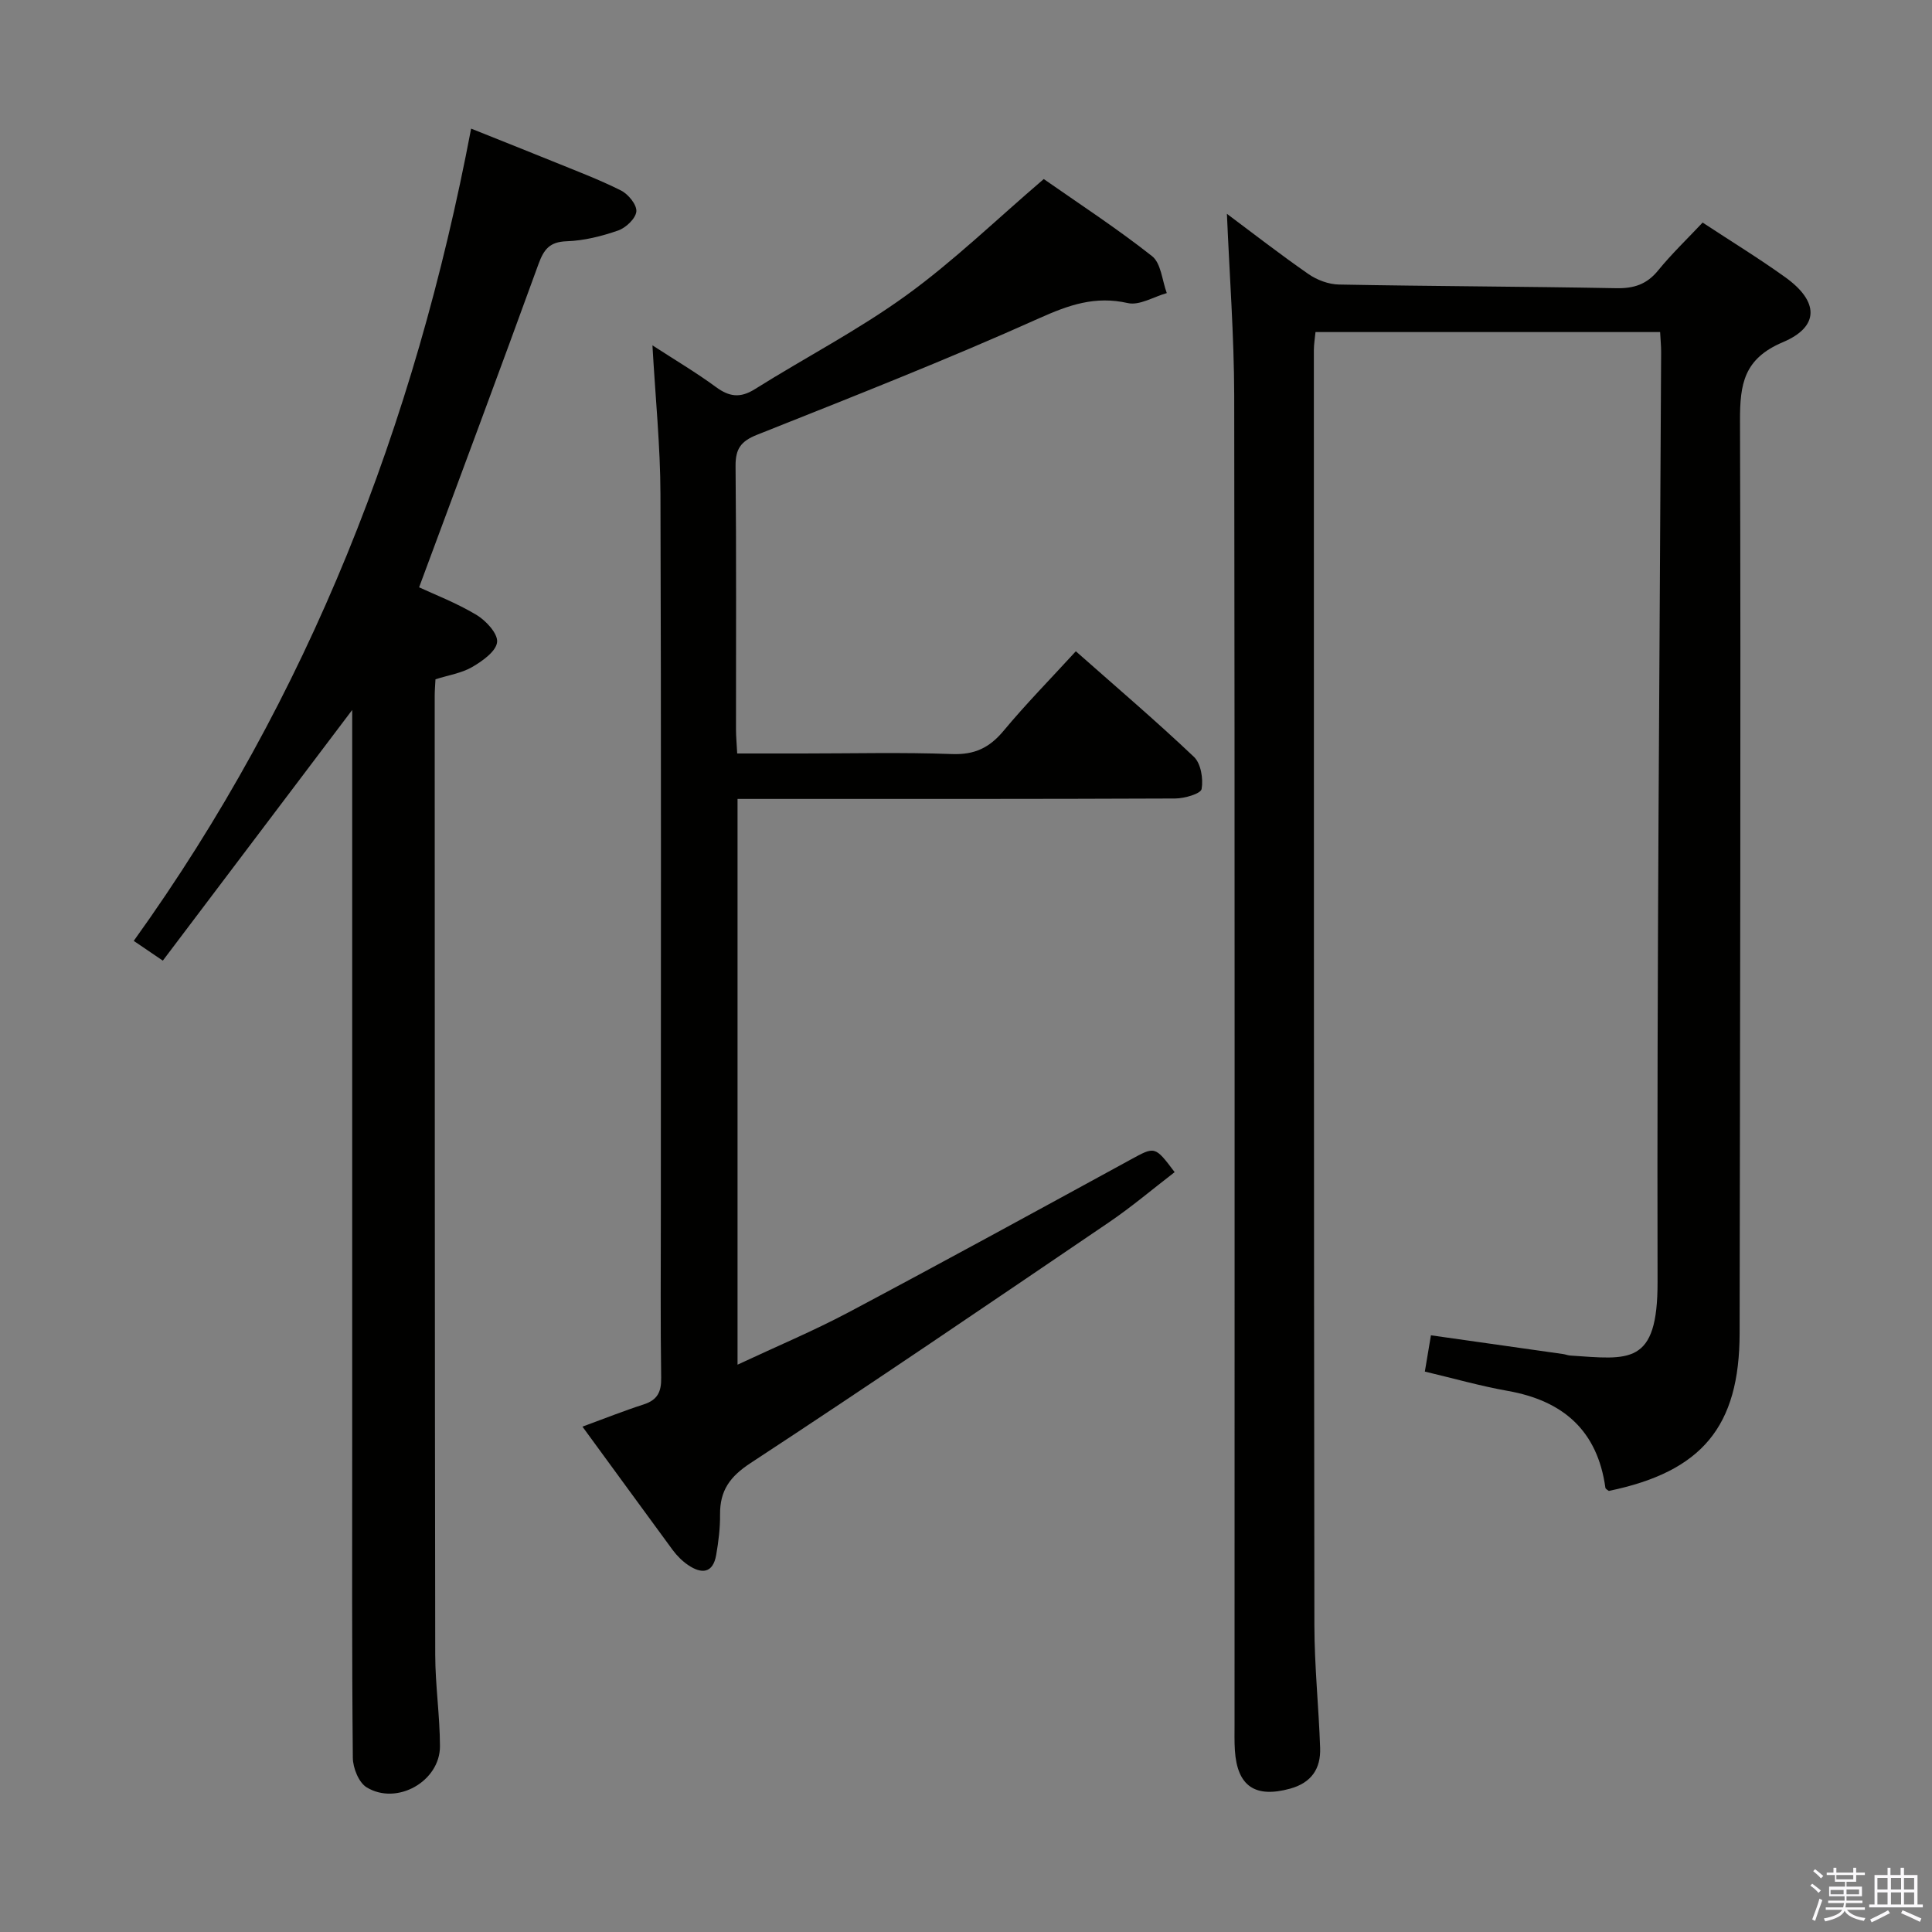 <svg enable-background="new 0 0 400 400" viewBox="0 0 400 400" xmlns="http://www.w3.org/2000/svg"><rect x="0" y="0" width="400" height="400" fill="#808080" stroke="none"/><path d="m374.8 390.4.4-.4c.7.5 1.3 1 1.8 1.4l-.5.5c-.5-.6-1.1-1.1-1.7-1.5zm1 7.3-.6-.3c.5-1.4 1.1-2.8 1.5-4.3.2.1.4.2.6.3-.5 1.3-1 2.8-1.5 4.3zm-.4-10.3.4-.4c.4.3 1 .8 1.7 1.4l-.5.5c-.4-.5-1-1-1.6-1.5zm2.5.3h1.7v-1h.6v1h3.5v-1h.6v1h1.8v.5h-1.8v1.4h-2v1h3.2v2h-3.2v.9h3.3v.5h-3.4c0 .3-.1.6-.1.9h4v.5h-3.7c.7.9 1.9 1.5 3.8 1.7-.1.2-.2.4-.3.6-2.1-.4-3.5-1.1-4-2.1-.4 1-1.8 1.7-4 2.2-.1-.2-.2-.4-.3-.6 2.1-.4 3.4-1 3.8-1.8h-3.4v-.5h3.6c.1-.3.1-.6.2-.9h-3.3v-.5h3.4c0-.3 0-.6 0-.9h-3.2v-2h3.3v-1h-2.1v-1.4h-1.7v-.5zm1.1 3.5v1h2.7c0-.3 0-.4 0-.4 0-.2 0-.2 0-.2 0-.1 0-.2 0-.3h-2.7zm1.2-3v.9h3.5v-.9zm4.7 3h-2.6v.6.4h2.6z" fill="#fbfafc"/><path d="m393.6 386.7h.6v1.5h2.8v6.1h1.1v.6h-11.1v-.6h1.1v-6.1h2.7v-1.5h.6v1.5h2.1v-1.5zm-2.7 8.8.4.6c-1.2.6-2.5 1.3-3.8 1.9-.1-.2-.2-.4-.3-.6 1.2-.6 2.5-1.2 3.7-1.9zm-2.2-6.7v2.4h2.1v-2.4zm0 3v2.5h2.1v-2.5zm2.8-3v2.4h2.1v-2.4zm0 3v2.5h2.1v-2.5zm6 6.1c-1.4-.7-2.7-1.3-3.9-1.8l.3-.6c1.5.6 2.7 1.2 3.9 1.7zm-1.2-9.1h-2.1v2.4h2.1zm-2.1 3v2.5h2.1v-2.5z" fill="#fbfafc"/><g fill="#010100"><path d="m254.02 44.27c5.4 4.03 11.03 8.41 16.88 12.47 1.77 1.23 4.17 2.13 6.3 2.17 19.14.36 38.29.4 57.44.76 3.63.07 6.31-.79 8.65-3.67 2.83-3.47 6.09-6.59 9.22-9.92 5.78 3.81 11.61 7.37 17.15 11.35 6.92 4.98 7.1 10.19-.54 13.42-8.08 3.42-8.89 8.65-8.87 16.24.19 62.99 0 125.97-.08 188.96-.03 19.31-7.79 28.64-27.08 32.63-.25-.21-.68-.4-.71-.65-1.64-11.84-8.74-18.03-20.22-20.06-5.68-1.01-11.25-2.6-17.16-4 .42-2.47.79-4.71 1.26-7.51 9.14 1.3 18.25 2.58 27.36 3.88.49.07.97.27 1.47.31 12.19.81 18.13 2.17 18.09-15.26-.15-64.13.44-128.27.74-192.4.01-1.31-.13-2.61-.21-4.24-23.78 0-47.36 0-71.35 0-.12 1.27-.34 2.53-.34 3.78.01 87.99-.01 175.98.11 263.96.01 8.47.9 16.93 1.19 25.4.15 4.29-1.8 7.21-6.21 8.43-7.22 1.99-10.95-.48-11.44-7.91-.12-1.83-.07-3.66-.07-5.5 0-91.65.06-183.31-.07-274.96-.03-12.44-.97-24.87-1.51-37.68z"/><path d="m120.59 295.37c4.58-1.68 8.58-3.28 12.68-4.6 2.84-.92 3.67-2.58 3.62-5.52-.17-11.33-.07-22.66-.07-33.99 0-49.65.09-99.31-.08-148.96-.03-9.94-1.04-19.89-1.66-30.8 4.73 3.07 9.08 5.64 13.13 8.62 2.77 2.04 5.04 2.35 8.06.46 10.42-6.54 21.42-12.23 31.35-19.42 9.8-7.09 18.57-15.61 28.48-24.09 7.15 5 15.05 10.15 22.42 15.96 1.87 1.47 2.08 5.04 3.05 7.65-2.7.76-5.65 2.61-8.06 2.07-6.76-1.53-12.18.37-18.36 3.14-19.21 8.63-38.84 16.33-58.42 24.13-3.34 1.33-4.47 2.91-4.44 6.47.18 18.16.08 36.32.09 54.48 0 1.47.14 2.94.25 5.03h13.51c10.33 0 20.67-.26 30.99.12 4.65.17 7.73-1.31 10.64-4.8 4.65-5.59 9.77-10.8 14.97-16.48 8.4 7.43 16.63 14.44 24.45 21.86 1.45 1.37 1.96 4.55 1.59 6.66-.17.97-3.53 1.95-5.45 1.96-28.16.12-56.32.09-84.48.09-1.95 0-3.9 0-6.15 0v117.13c8.07-3.78 15.69-6.97 22.95-10.82 19.53-10.37 38.93-20.99 58.33-31.58 5.15-2.81 5.09-2.94 9.22 2.54-4.53 3.48-8.92 7.21-13.65 10.42-24.63 16.72-49.24 33.48-74.14 49.8-4.31 2.82-6.37 5.72-6.33 10.65.03 2.79-.32 5.62-.8 8.38-.67 3.86-3.04 3.98-5.81 2.1-1.22-.82-2.32-1.94-3.2-3.12-6.09-8.29-12.15-16.62-18.68-25.54z"/><path d="m90.16 140.64c-.06 1.19-.16 2.34-.16 3.48.01 66.16.01 132.33.11 198.49.01 6.3.96 12.6.98 18.91.03 7.27-8.9 12.35-15.18 8.53-1.63-.99-2.84-4.01-2.86-6.11-.21-21.5-.13-43-.13-64.5 0-49 0-98 0-146.99 0-1.76 0-3.51 0-5.46-13.14 17.39-26 34.42-39.21 51.9-2.39-1.62-3.96-2.69-6.02-4.09 36.31-50.54 58.2-106.86 69.85-168.17 5.61 2.25 11.23 4.46 16.82 6.74 4.77 1.95 9.62 3.76 14.21 6.07 1.5.75 3.3 2.95 3.18 4.34-.13 1.45-2.16 3.38-3.76 3.94-3.42 1.19-7.08 2.11-10.67 2.23-3.53.12-4.72 1.68-5.83 4.72-8.05 22.15-16.3 44.23-24.72 66.93 3.08 1.43 7.68 3.2 11.85 5.69 1.98 1.18 4.49 3.89 4.3 5.65-.2 1.91-3.03 3.92-5.14 5.15-2.2 1.28-4.92 1.69-7.62 2.55z"/></g></svg>